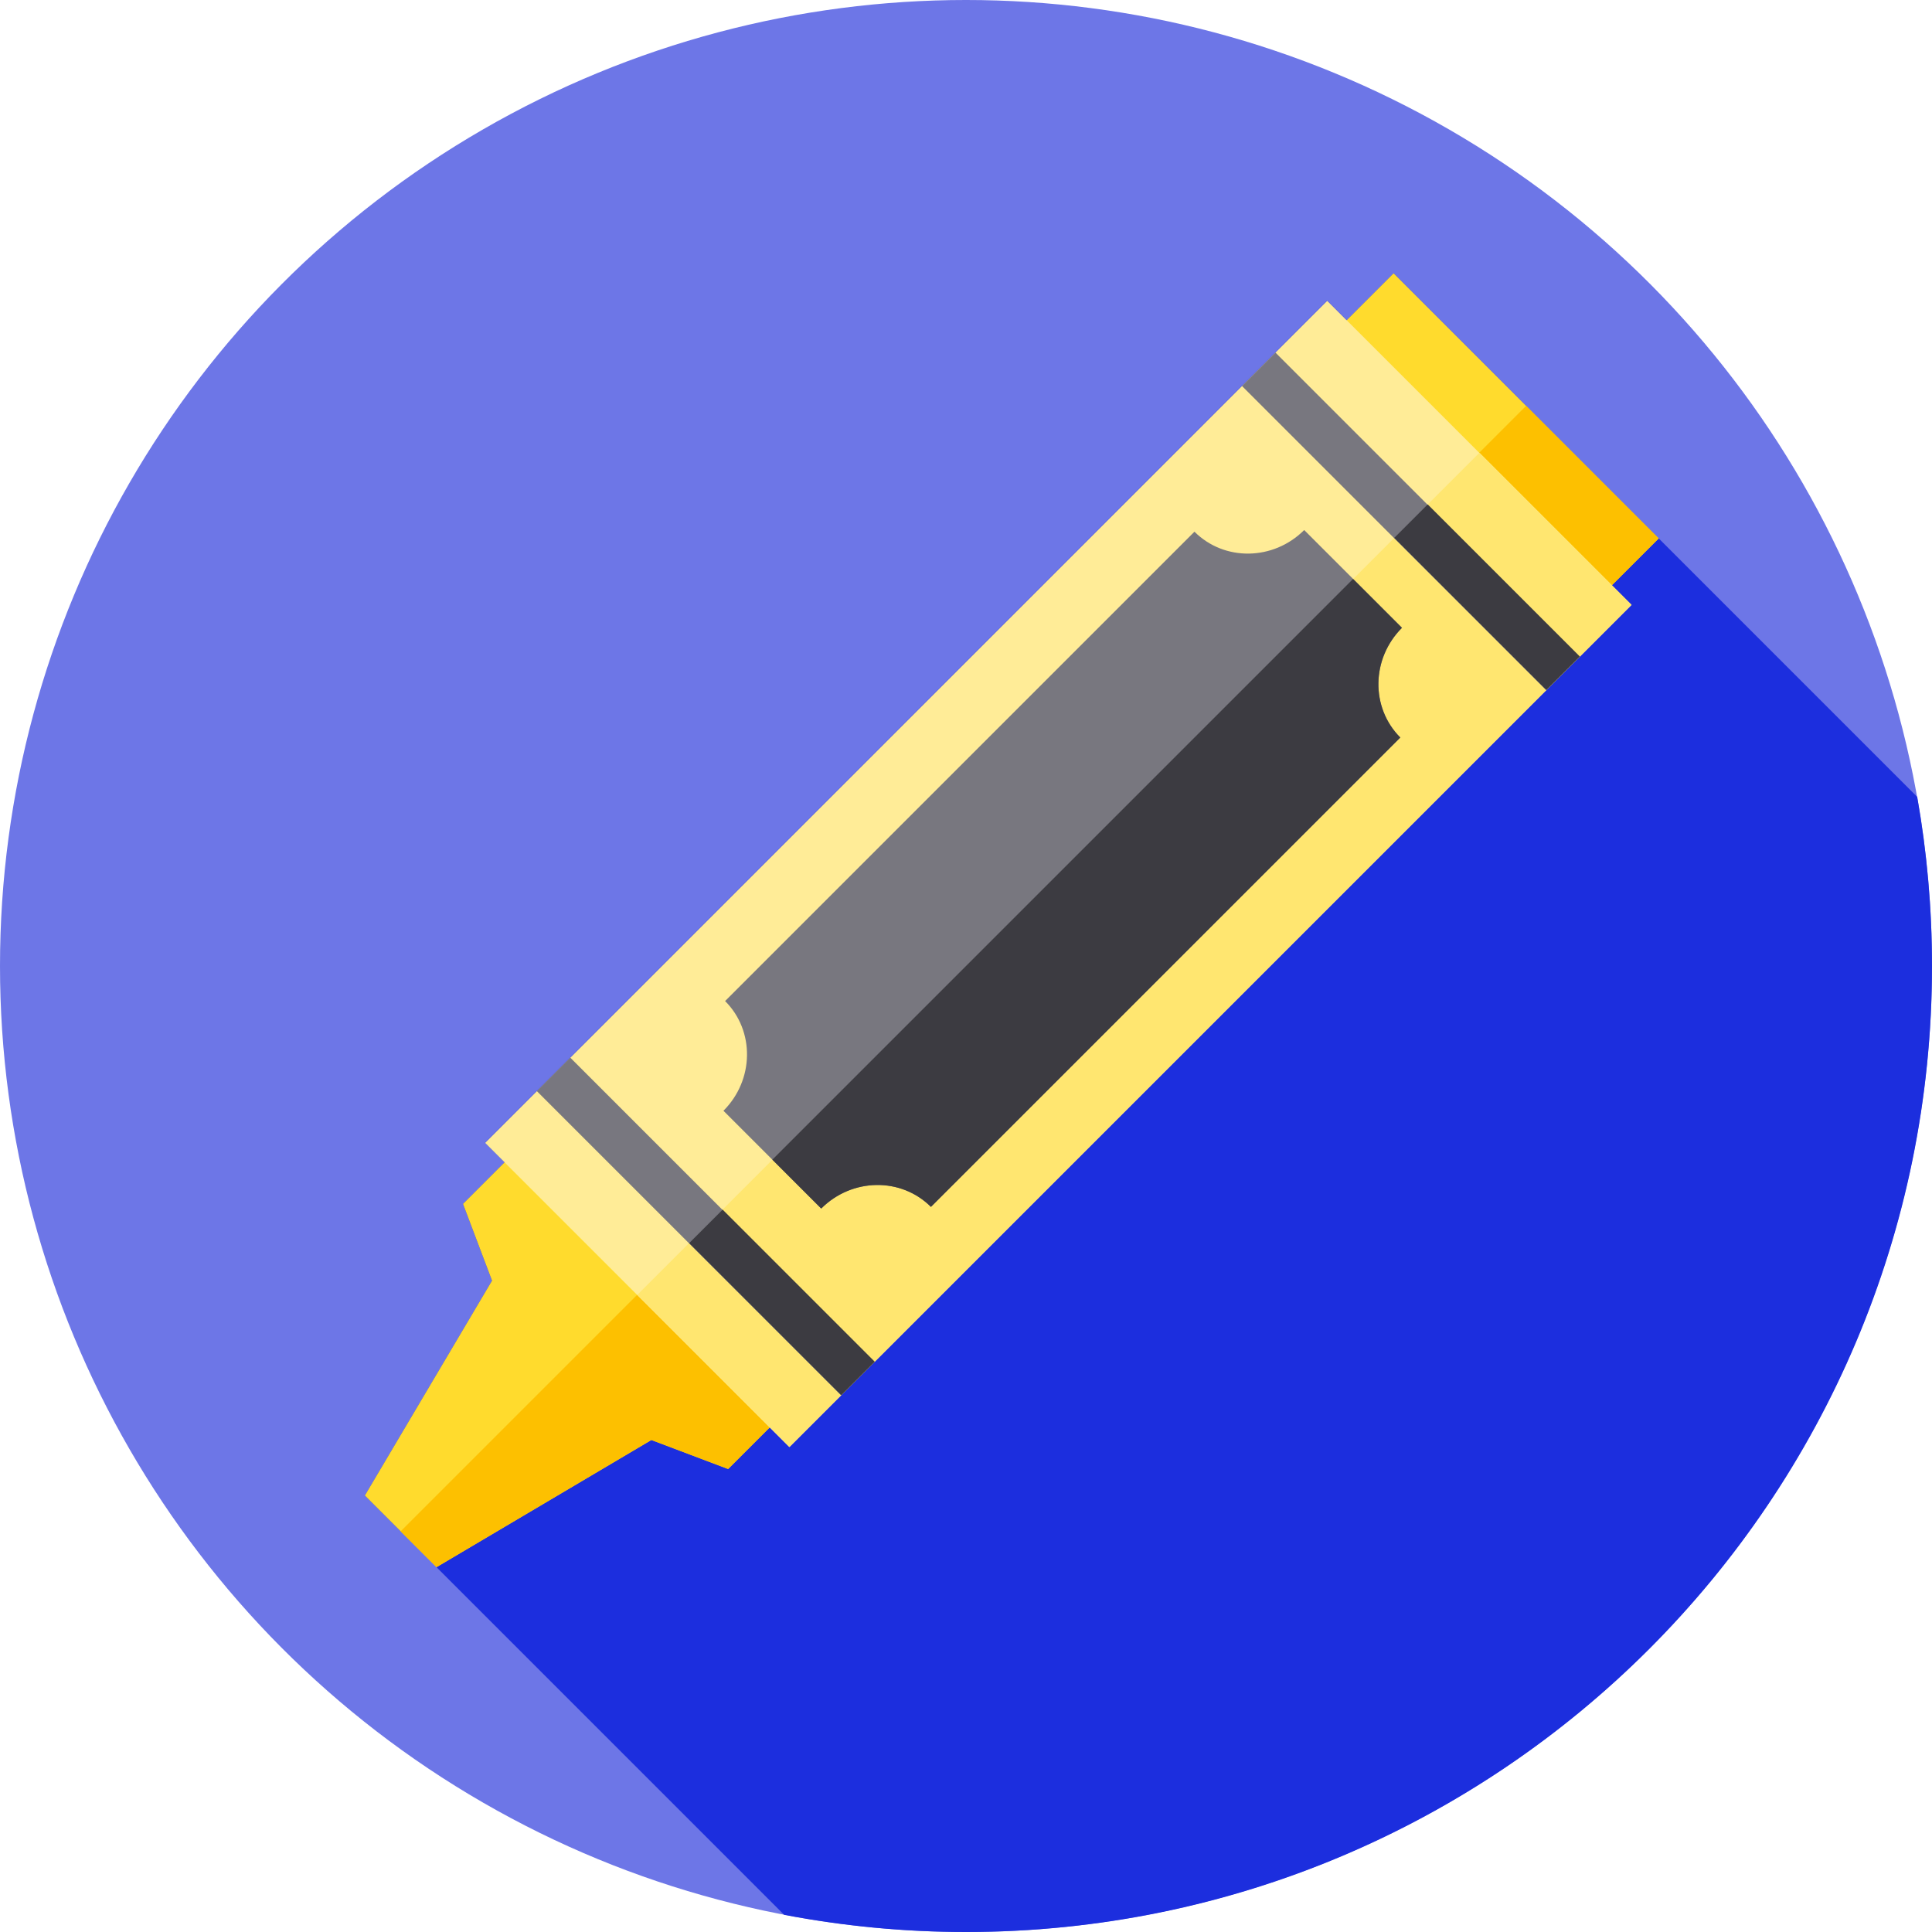 <?xml version="1.0" encoding="iso-8859-1"?>
<!-- Generator: Adobe Illustrator 19.0.0, SVG Export Plug-In . SVG Version: 6.00 Build 0)  -->
<svg version="1.1" id="Capa_1" xmlns="http://www.w3.org/2000/svg" xmlns:xlink="http://www.w3.org/1999/xlink" x="0px" y="0px"
	 viewBox="0 0 512 512" style="enable-background:new 0 0 512 512;" xml:space="preserve">
<circle style="fill:#6D76E7;" cx="256" cy="256" r="256"/>
<path style="fill:#1C2EDE;" d="M512,256c0-15.287-1.346-30.258-3.914-44.808L369.315,72.421l-12.4,12.4l-5.189-5.188
	L128.519,302.841l5.189,5.189l-11.01,11.01l7.691,20.34l-33.704,56.949L207.807,507.45c15.61,2.974,31.717,4.55,48.193,4.55
	C397.385,512,512,397.385,512,256z"/>
<polygon style="fill:#FFDB2D;" points="439.578,142.685 369.315,72.422 122.698,319.039 130.389,339.379 96.685,396.328 
	115.672,415.315 172.621,381.611 192.961,389.302 "/>
<polygon style="fill:#FDC000;" points="439.577,142.681 192.96,389.298 172.616,381.612 115.673,415.32 106.177,405.823 
	404.448,107.552 "/>
<rect x="223.431" y="73.72" transform="matrix(-0.707 -0.707 0.707 -0.707 315.029 593.586)" style="fill:#FFEC97;" width="114.039" height="315.657"/>
<rect x="142.767" y="223.207" transform="matrix(-0.707 0.707 -0.707 -0.707 691.139 217.155)" style="fill:#FFE670;" width="315.657" height="57.019"/>
<g>
	
		<rect x="130.001" y="318.706" transform="matrix(-0.707 -0.707 0.707 -0.707 89.473 687.008)" style="fill:#78777F;" width="114.039" height="12.535"/>
	<path style="fill:#78777F;" d="M246.711,319.839l124.385-124.385c-7.908-7.908-7.712-20.927,0.438-29.077l-25.911-25.911
		c-8.15,8.15-21.169,8.347-29.077,0.438L192.161,265.289c7.908,7.908,7.712,20.926-0.438,29.077l25.911,25.911
		C225.785,312.126,238.803,311.93,246.711,319.839z"/>
</g>
<path style="fill:#3C3B41;" d="M371.094,195.452L246.707,319.839c-7.905-7.906-20.923-7.715-29.076,0.438l-12.954-12.954
	l153.902-153.902l12.954,12.954C363.38,174.529,363.189,187.547,371.094,195.452z"/>
<rect x="316.847" y="131.863" transform="matrix(-0.707 -0.707 0.707 -0.707 540.557 500.167)" style="fill:#78777F;" width="114.039" height="12.535"/>
<g>
	
		<rect x="387.753" y="129.779" transform="matrix(-0.707 0.707 -0.707 -0.707 784.565 -8.401)" style="fill:#3C3B41;" width="12.54" height="57.019"/>
	
		<rect x="200.906" y="316.632" transform="matrix(-0.707 0.707 -0.707 -0.707 597.722 442.698)" style="fill:#3C3B41;" width="12.54" height="57.019"/>
</g>
<g>
</g>
<g>
</g>
<g>
</g>
<g>
</g>
<g>
</g>
<g>
</g>
<g>
</g>
<g>
</g>
<g>
</g>
<g>
</g>
<g>
</g>
<g>
</g>
<g>
</g>
<g>
</g>
<g>
</g>
</svg>

